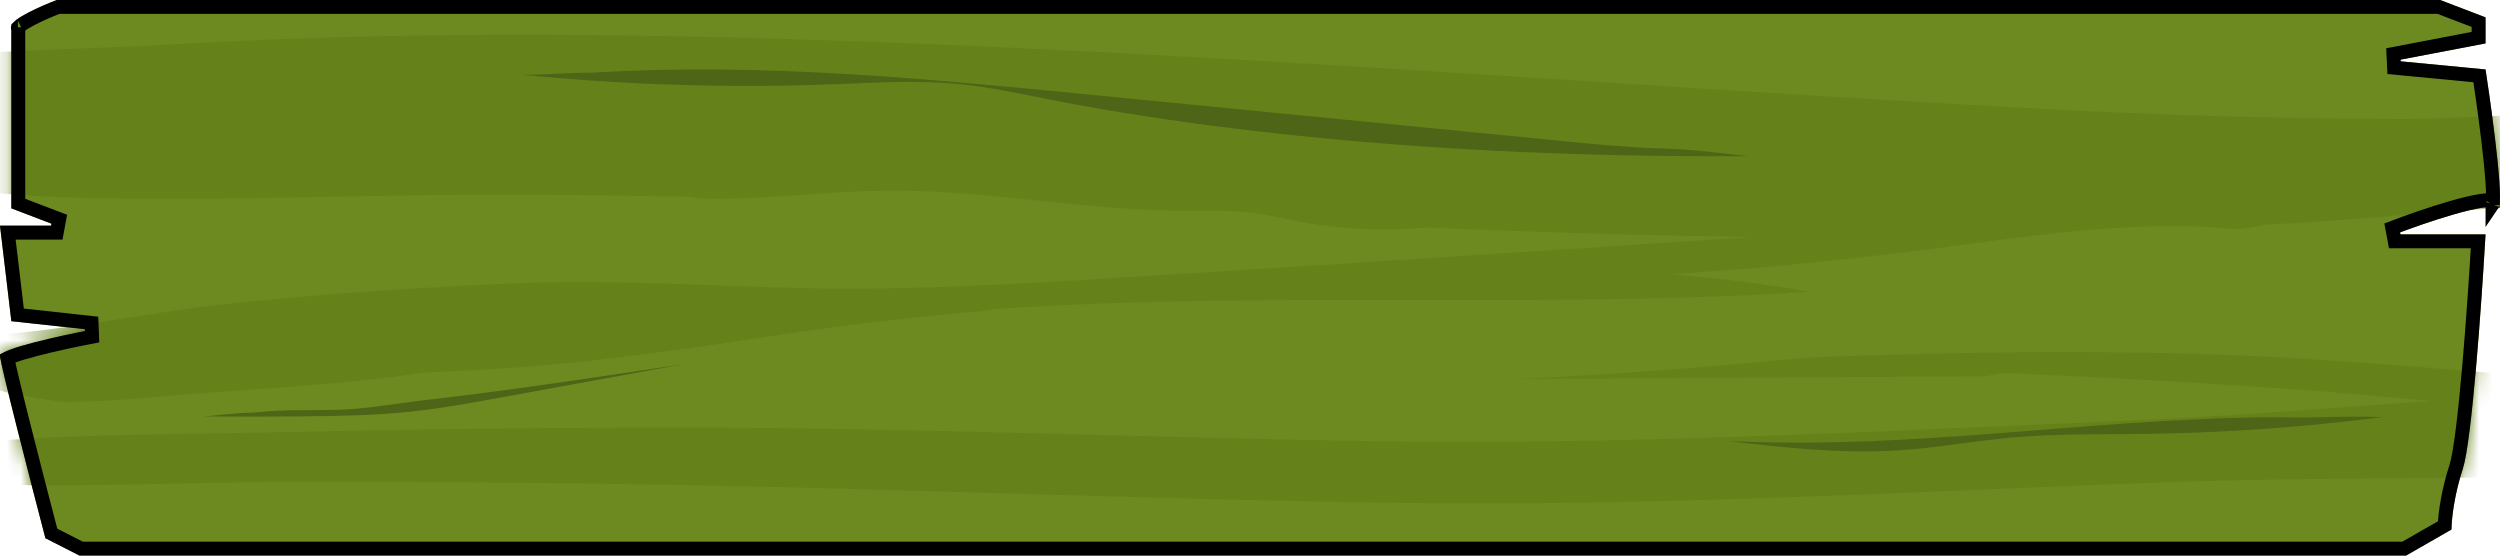 <svg viewBox="0 0 180 40" fill="none" xmlns="http://www.w3.org/2000/svg" data-v-4128d41b=""><path d="M0.817 1.875C0.817 1.375 2.996 0.417 4.086 0H175.689L178.958 1.25V3.125L172.421 4.375L178.958 5C179.503 8.542 180.429 15.5 179.775 15C179.121 14.5 174.6 16.042 172.421 16.875H178.958C178.686 21.667 177.977 31.75 177.324 33.75C176.67 35.75 176.507 37.5 176.507 38.125L173.238 40H5.72L3.269 38.75C2.179 34.583 0 26.125 0 25.625C0 25.125 4.358 24.167 6.537 23.75L0.817 23.125L0 16.25H4.086L0.817 15V1.875Z" fill="#6C8A1F" class="background"></path><mask id="mask0_1605_24551" style="mask-type:alpha;" maskUnits="userSpaceOnUse" x="0" y="0" width="180" height="40" class="background"><path d="M0.817 1.875C0.817 1.375 2.996 0.417 4.086 0H175.689L178.958 1.25V3.125L172.421 4.375L178.958 5C179.503 8.542 180.429 15.5 179.775 15C179.121 14.5 174.6 16.042 172.421 16.875H178.958C178.686 21.667 177.977 31.75 177.324 33.75C176.67 35.75 176.507 37.5 176.507 38.125L173.238 40H5.72L3.269 38.75C2.179 34.583 0 26.125 0 25.625C0 25.125 4.358 24.167 6.537 23.75L0.817 23.125L0 16.25H4.086L0.817 15V1.875Z" fill="#6C8A1F"></path></mask><g mask="url(#mask0_1605_24551)" class="background"><path d="M180.806 12.178C180.788 13.086 180.752 14 180.707 14.921C178.332 15.087 176.001 15.233 173.725 15.427C173.194 15.475 172.663 15.517 172.132 15.558C170.171 15.718 168.209 15.863 166.239 15.995C165.258 16.057 164.268 16.119 163.287 16.182C162.657 16.223 162.1 16.41 161.479 16.466C160.624 16.542 159.688 16.369 158.824 16.327C157.862 16.285 156.899 16.272 155.945 16.279C154.01 16.299 152.085 16.41 150.168 16.576C146.326 16.916 142.52 17.477 138.705 17.969C132.587 18.758 126.432 19.347 120.259 19.749C123.625 20.005 126.972 20.427 130.265 21.016C129.032 21.092 127.791 21.162 126.558 21.224C122.635 21.411 118.694 21.508 114.762 21.556C110.821 21.605 106.889 21.605 102.948 21.605C99.007 21.605 95.074 21.591 91.133 21.619C87.201 21.646 83.26 21.709 79.337 21.854C77.376 21.923 75.405 22.02 73.453 22.131C72.958 22.159 72.472 22.194 71.986 22.221C71.392 22.263 70.825 22.394 70.213 22.443C65.516 22.865 60.837 23.392 56.204 24.098C48.996 25.193 41.753 26.252 34.429 26.64C33.106 26.703 31.774 26.772 30.452 26.834C24.135 27.811 17.324 28.012 11.124 28.593C9.019 28.794 6.877 28.905 4.727 28.967C3.431 28.801 2.135 28.586 0.867 28.337C0.561 28.282 0.228 28.199 -0.06 28.095C-0.465 27.956 -0.807 27.755 -0.987 27.457C-1.14 27.201 -1.131 26.91 -1.122 26.64C-1.113 26.377 -1.158 26.1 -1.14 25.837C-1.113 25.269 -1.014 24.715 -0.942 24.154C4.727 23.794 10.539 22.526 15.992 21.923C22.992 21.155 30.119 20.698 37.182 20.393C45.172 20.053 53.144 20.781 61.107 20.781C68.486 20.781 75.855 20.282 83.197 19.832C97.504 18.938 111.792 18.017 126.09 17.061C122.977 17.02 119.873 16.957 116.759 16.874C112.8 16.77 108.832 16.632 104.873 16.473C103.946 16.438 103.002 16.341 102.093 16.424C101.148 16.507 100.185 16.528 99.24 16.521C97.351 16.5 95.47 16.313 93.635 15.967C92.555 15.766 91.493 15.503 90.404 15.357C88.56 15.108 86.67 15.184 84.799 15.17C77.799 15.101 70.906 13.674 63.906 13.73C62.07 13.744 60.235 13.861 58.408 13.986C56.465 14.118 54.521 14.263 52.568 14.298C51.705 14.312 50.805 14.367 49.968 14.215C49.32 14.097 48.582 14.159 47.916 14.145C46.729 14.118 45.55 14.097 44.362 14.083C41.996 14.048 39.63 14.021 37.254 14.014C28.283 13.979 19.321 14.367 10.35 14.312C6.517 14.291 2.63 14.228 -1.167 13.799C-1.185 13.792 -1.194 13.778 -1.203 13.771C-1.32 13.647 -1.347 13.494 -1.365 13.335C-1.644 10.765 -1.329 8.12 -1.518 5.536C-1.536 5.391 -1.581 4.663 -1.635 3.846C2.945 3.541 7.552 3.465 12.132 3.209C21.085 2.689 30.056 2.475 39.054 2.502C56.887 2.565 74.685 3.444 92.465 4.483C110.254 5.529 128.007 6.804 145.804 7.773C154.802 8.265 163.8 8.563 172.816 8.563C175.461 8.563 178.125 8.438 180.788 8.286C180.779 8.971 180.617 9.629 180.617 10.329C180.617 10.945 180.815 11.548 180.806 12.178ZM181.085 30.166C181.022 29.106 181.022 28.046 181.022 26.986C175.344 26.515 169.658 26.024 163.944 25.719C154.145 25.206 144.311 25.283 134.512 25.594C132.47 25.657 130.463 25.698 128.439 25.892C127.458 25.989 126.486 26.079 125.505 26.169C121.591 26.522 117.668 26.82 113.736 27.049C112.206 27.139 110.668 27.222 109.138 27.291C113.115 27.27 117.083 27.25 121.06 27.222C125.037 27.201 129.005 27.18 132.982 27.153C134.971 27.139 136.96 27.132 138.939 27.118C139.929 27.118 140.928 27.104 141.917 27.104C142.34 27.104 142.763 27.125 143.177 27.056C143.429 27.014 143.663 26.931 143.924 26.903C144.815 26.799 145.813 26.938 146.704 26.973C147.685 27.014 148.675 27.056 149.656 27.104C151.626 27.194 153.597 27.305 155.567 27.416C158.671 27.596 161.767 27.797 164.871 28.012C168.254 28.247 171.61 28.552 174.976 28.87C167.336 29.431 159.697 30.013 152.04 30.339C134.413 31.087 116.786 32.029 99.132 31.766C81.722 31.502 64.356 30.734 46.936 30.782C37.758 30.803 28.58 30.921 19.42 31.128C12.663 31.281 5.806 31.253 -0.951 31.786C-1.086 32.14 -1.14 32.528 -1.185 32.895C-1.257 33.546 -1.284 34.217 -1.383 34.868C6.139 35.104 13.743 34.709 21.247 34.695C30.416 34.681 39.593 34.751 48.762 34.917C66.146 35.236 83.503 35.977 100.887 36.212C118.568 36.455 136.222 35.478 153.858 34.799C162.954 34.446 172.114 34.439 181.22 34.37H181.409C181.292 32.971 181.175 31.572 181.094 30.172L181.085 30.166Z" fill="#648219" class=""></path></g><path d="M119.806 10.698C117.328 10.628 114.85 10.39 112.383 10.143C101.233 9.049 90.083 7.955 78.934 6.861C66.85 5.671 54.678 4.48 42.545 5.238C40.932 5.221 39.212 5.397 37.59 5.38C45.023 6.12 52.525 6.35 59.997 6.068C62.937 5.953 65.896 5.768 68.826 6.032C71.176 6.244 73.477 6.756 75.778 7.205C80.104 8.052 84.469 8.714 88.864 9.252C101.105 10.76 113.484 11.307 125.843 11.245C123.572 10.998 122.087 10.769 119.806 10.698Z" fill="#4E6417" class="background"></path><g clip-path="url(#clip0_1605_24551)" class="background"><path d="M49.031 26.25C44.679 27.047 40.335 27.843 35.983 28.634C33.907 29.012 31.83 29.395 29.717 29.622C27.094 29.907 24.427 29.953 21.774 29.979C19.417 30 17.068 30.005 14.711 29.985C15.62 29.886 16.536 29.803 17.445 29.736C17.814 29.71 18.22 29.721 18.582 29.679C20.503 29.473 22.321 29.56 24.279 29.509C26.318 29.457 28.335 29.074 30.338 28.841C33.522 28.474 36.685 28.055 39.847 27.605C42.913 27.171 45.972 26.705 49.031 26.245V26.25Z" fill="#4E6417"></path></g><g clip-path="url(#clip1_1605_24551)" class="background"><path d="M124.207 31.733C128.363 32.216 132.555 32.699 136.729 32.423C139.422 32.247 142.079 31.756 144.772 31.511C147.965 31.219 151.186 31.281 154.388 31.242C160.145 31.166 165.901 30.759 171.593 30.023C170.001 29.992 168.4 30 166.808 30.046C165.401 30.092 164.013 30.023 162.606 30.046C159.478 30.1 156.359 30.268 153.249 30.476C150.14 30.69 147.039 30.951 143.93 31.189C140.829 31.426 137.729 31.641 134.619 31.764C131.509 31.887 128.39 31.917 125.271 31.787C124.92 31.771 124.549 31.779 124.207 31.733Z" fill="#4E6417" class=""></path></g><path d="M172.373 4.873L178.522 5.461C178.786 7.208 179.117 9.607 179.319 11.567C179.427 12.624 179.497 13.538 179.5 14.149C179.5 14.248 179.499 14.334 179.497 14.409C179.453 14.405 179.411 14.404 179.372 14.403C179.139 14.398 178.867 14.425 178.578 14.471C177.998 14.563 177.281 14.741 176.532 14.957C175.029 15.389 173.34 15.988 172.242 16.408L172.421 17.375H178.428C178.288 19.764 178.057 23.191 177.786 26.316C177.64 27.998 177.482 29.589 177.32 30.881C177.157 32.192 176.994 33.148 176.848 33.595C176.26 35.396 176.055 37.007 176.015 37.831L173.105 39.5H5.84L3.696 38.407C3.152 36.326 2.368 33.294 1.711 30.69C1.37 29.342 1.064 28.11 0.844 27.185C0.734 26.722 0.645 26.338 0.585 26.057C0.563 25.957 0.546 25.872 0.532 25.801C0.617 25.758 0.736 25.706 0.891 25.648C1.309 25.49 1.901 25.316 2.577 25.14C3.925 24.79 5.548 24.448 6.631 24.241L6.592 23.253L1.267 22.671L0.563 16.75H4.086L4.264 15.783L1.317 14.656V1.965C1.348 1.933 1.398 1.887 1.475 1.829C1.664 1.687 1.942 1.522 2.274 1.35C2.898 1.025 3.648 0.706 4.179 0.5H175.597L178.458 1.594V2.712L172.327 3.884L172.373 4.873ZM179.457 14.764C179.457 14.763 179.459 14.758 179.462 14.751C179.459 14.761 179.457 14.764 179.457 14.764ZM1.287 2.003C1.286 2.003 1.287 2.001 1.29 1.997C1.288 2.001 1.287 2.003 1.287 2.003Z" stroke="currentColor" class=""></path></svg>